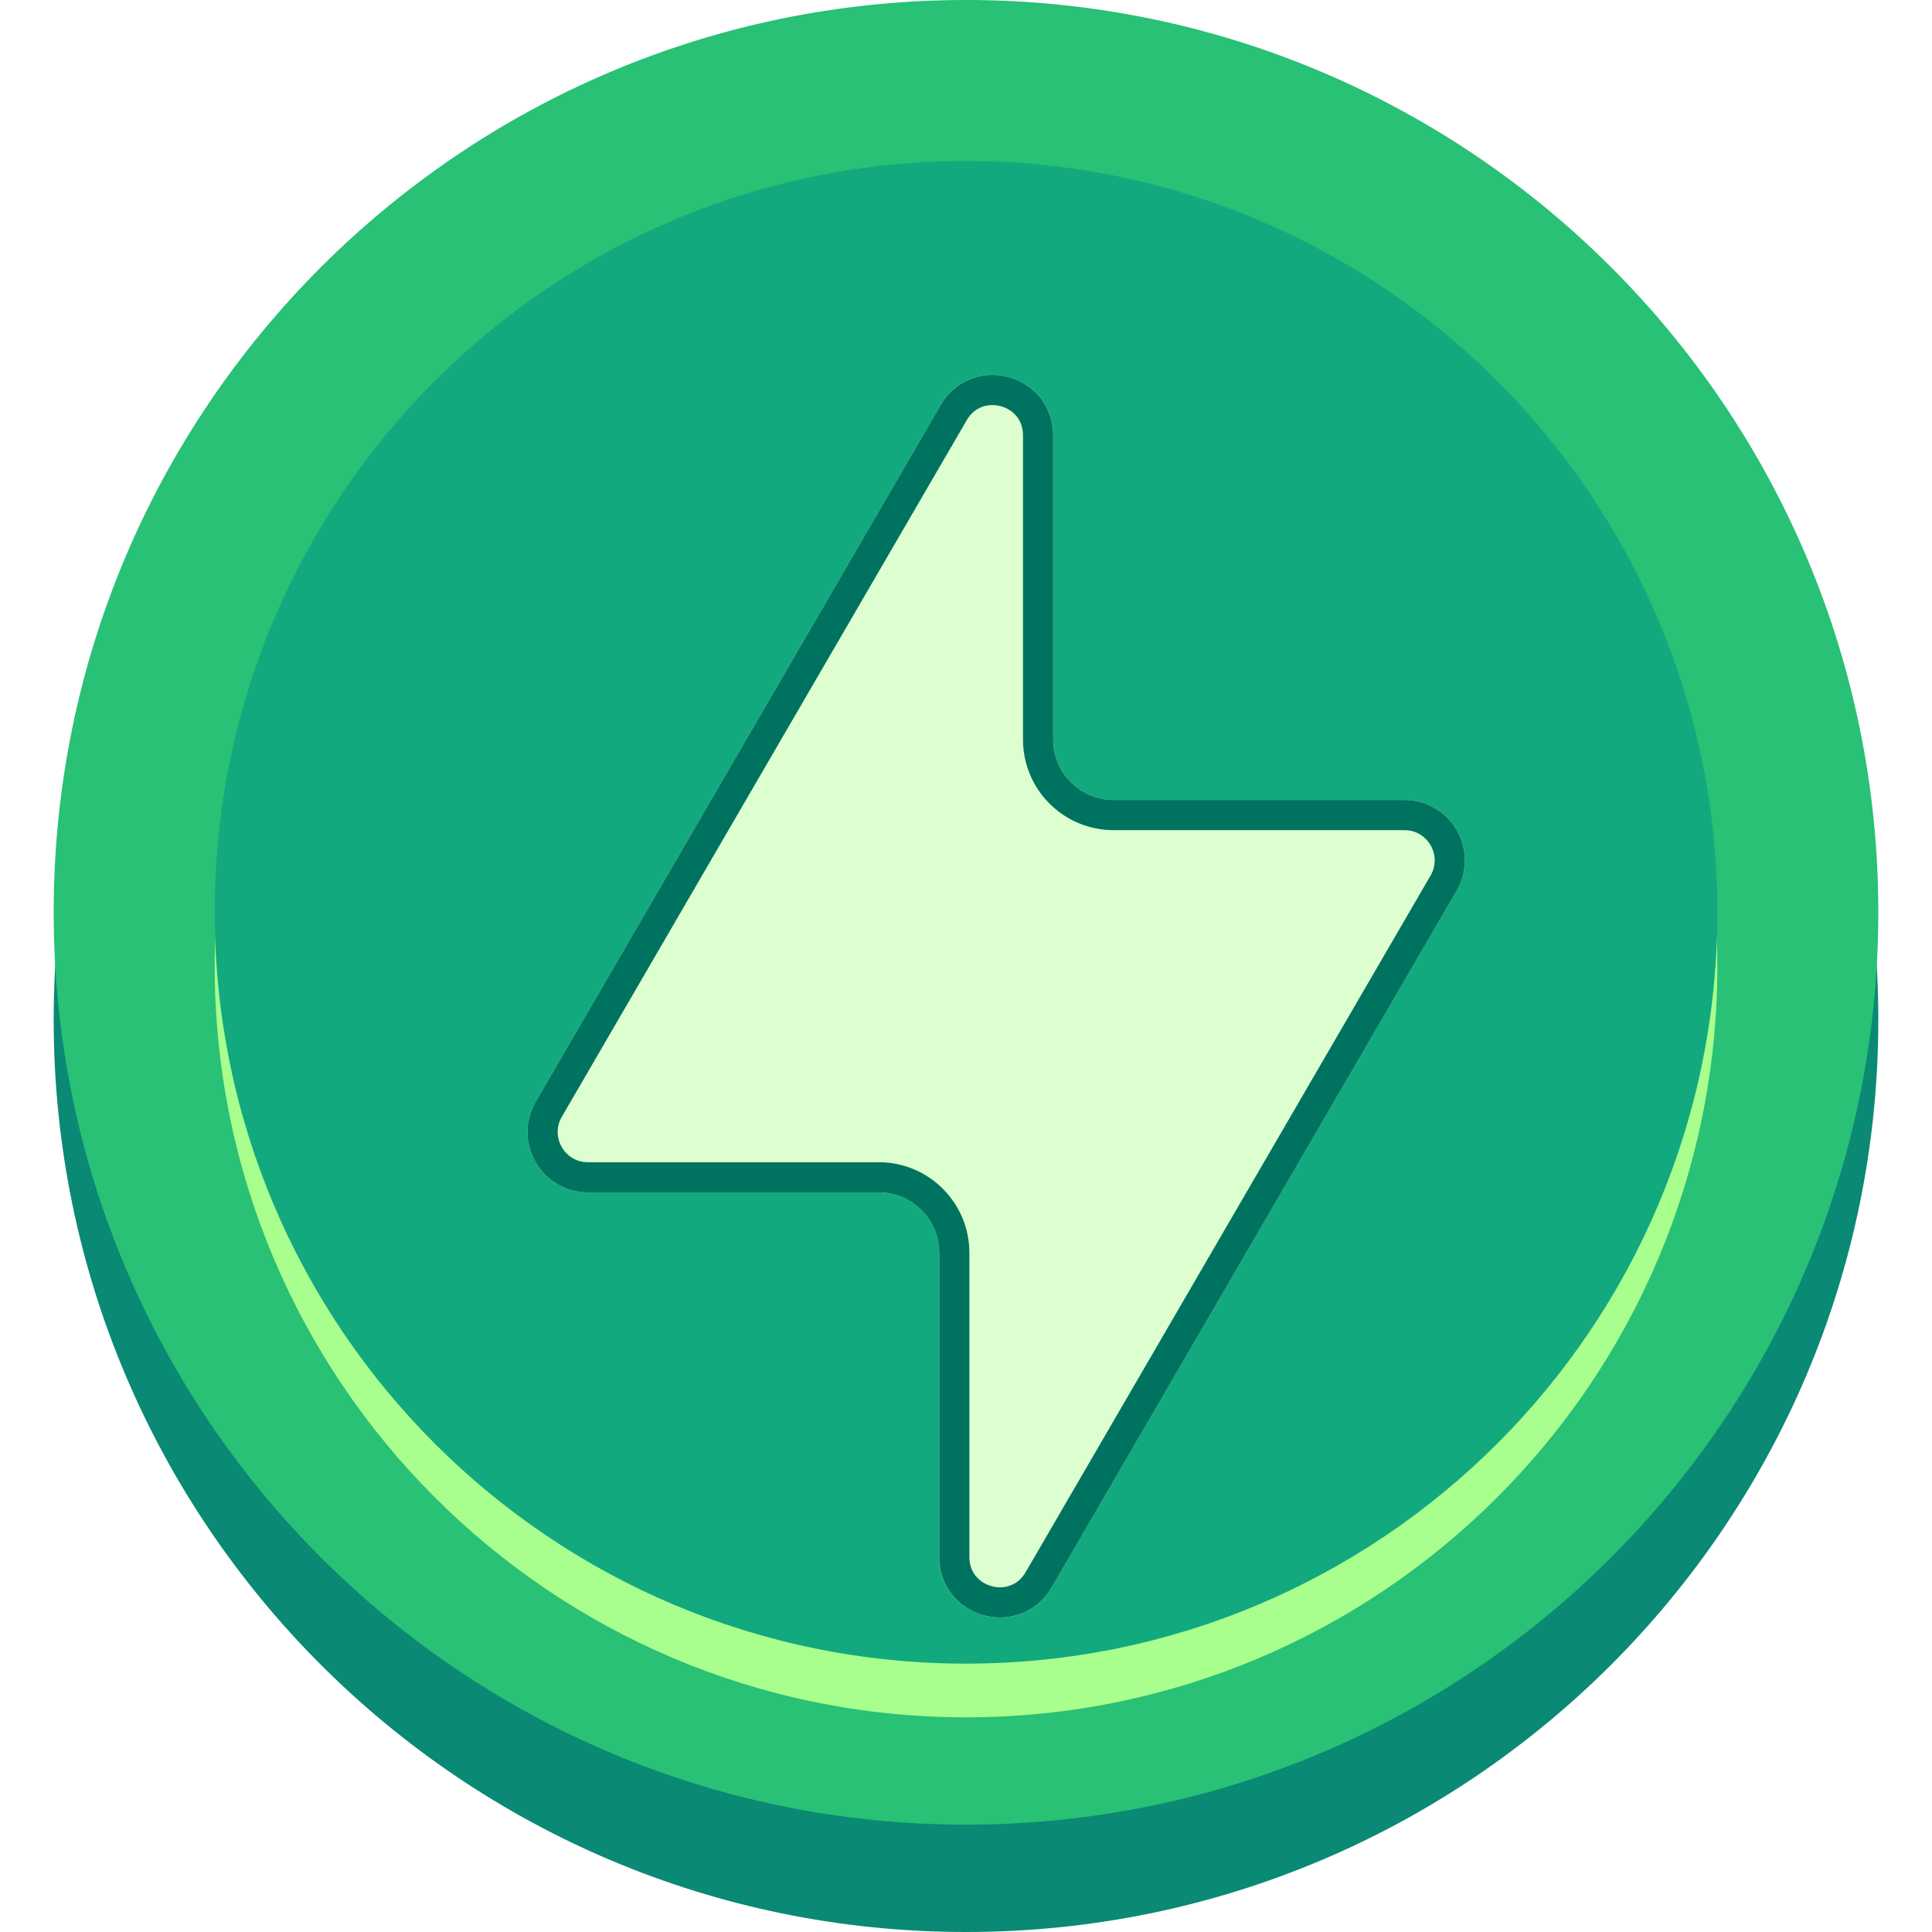 <svg width="32" height="32" viewBox="0 0 32 32" fill="none" xmlns="http://www.w3.org/2000/svg">
<g clip-path="url(#clip0_164_2389)">
<path d="M16 32C24.345 32 31.111 25.235 31.111 16.889C31.111 8.543 24.345 1.778 16 1.778C7.654 1.778 0.889 8.543 0.889 16.889C0.889 25.235 7.654 32 16 32Z" fill="#0A8974"/>
<path d="M16 30.222C24.345 30.222 31.111 23.457 31.111 15.111C31.111 6.765 24.345 0 16 0C7.654 0 0.889 6.765 0.889 15.111C0.889 23.457 7.654 30.222 16 30.222Z" fill="#28C175"/>
<path d="M16 28.444C22.873 28.444 28.445 22.873 28.445 16C28.445 9.127 22.873 3.556 16 3.556C9.127 3.556 3.556 9.127 3.556 16C3.556 22.873 9.127 28.444 16 28.444Z" fill="#A9FF8E"/>
<path d="M16 27.555C22.873 27.555 28.445 21.984 28.445 15.111C28.445 8.238 22.873 2.667 16 2.667C9.127 2.667 3.556 8.238 3.556 15.111C3.556 21.984 9.127 27.555 16 27.555Z" fill="#13A97E"/>
<g filter="url(#filter0_ddii_164_2389)">
<path d="M15.556 24.289C15.556 25.311 16.907 25.675 17.42 24.792L24.127 13.252C24.514 12.586 24.033 11.75 23.262 11.75H18.444C17.892 11.75 17.444 11.302 17.444 10.75V5.711C17.444 4.689 16.093 4.325 15.58 5.208L8.873 16.747C8.486 17.414 8.967 18.25 9.738 18.25H14.556C15.108 18.25 15.556 18.698 15.556 19.25V24.289Z" fill="#DDFFD0"/>
<path d="M23.911 13.127L17.204 24.666C16.819 25.329 15.806 25.055 15.806 24.289V19.25C15.806 18.56 15.246 18 14.556 18H9.738C9.16 18 8.799 17.373 9.089 16.873L15.796 5.334C16.181 4.671 17.194 4.944 17.194 5.711V10.75C17.194 11.44 17.754 12 18.444 12H23.262C23.84 12 24.201 12.627 23.911 13.127Z" stroke="#007360" stroke-width="0.5" stroke-linejoin="round"/>
</g>
</g>
<defs>
<filter id="filter0_ddii_164_2389" x="8.736" y="4.709" width="15.527" height="21.582" filterUnits="userSpaceOnUse" color-interpolation-filters="sRGB">
<feFlood flood-opacity="0" result="BackgroundImageFix"/>
<feColorMatrix in="SourceAlpha" type="matrix" values="0 0 0 0 0 0 0 0 0 0 0 0 0 0 0 0 0 0 127 0" result="hardAlpha"/>
<feOffset dy="1"/>
<feComposite in2="hardAlpha" operator="out"/>
<feColorMatrix type="matrix" values="0 0 0 0 0.04 0 0 0 0 0.537 0 0 0 0 0.454 0 0 0 1 0"/>
<feBlend mode="normal" in2="BackgroundImageFix" result="effect1_dropShadow_164_2389"/>
<feColorMatrix in="SourceAlpha" type="matrix" values="0 0 0 0 0 0 0 0 0 0 0 0 0 0 0 0 0 0 127 0" result="hardAlpha"/>
<feOffset dy="0.5"/>
<feComposite in2="hardAlpha" operator="out"/>
<feColorMatrix type="matrix" values="0 0 0 0 0.039 0 0 0 0 0.537 0 0 0 0 0.455 0 0 0 1 0"/>
<feBlend mode="normal" in2="effect1_dropShadow_164_2389" result="effect2_dropShadow_164_2389"/>
<feBlend mode="normal" in="SourceGraphic" in2="effect2_dropShadow_164_2389" result="shape"/>
<feColorMatrix in="SourceAlpha" type="matrix" values="0 0 0 0 0 0 0 0 0 0 0 0 0 0 0 0 0 0 127 0" result="hardAlpha"/>
<feOffset dy="0.3"/>
<feComposite in2="hardAlpha" operator="arithmetic" k2="-1" k3="1"/>
<feColorMatrix type="matrix" values="0 0 0 0 0.804 0 0 0 0 1 0 0 0 0 0.714 0 0 0 1 0"/>
<feBlend mode="normal" in2="shape" result="effect3_innerShadow_164_2389"/>
<feColorMatrix in="SourceAlpha" type="matrix" values="0 0 0 0 0 0 0 0 0 0 0 0 0 0 0 0 0 0 127 0" result="hardAlpha"/>
<feOffset dy="-0.3"/>
<feComposite in2="hardAlpha" operator="arithmetic" k2="-1" k3="1"/>
<feColorMatrix type="matrix" values="0 0 0 0 0.302 0 0 0 0 1 0 0 0 0 0.407 0 0 0 1 0"/>
<feBlend mode="normal" in2="effect3_innerShadow_164_2389" result="effect4_innerShadow_164_2389"/>
</filter>
<clipPath id="clip0_164_2389">
<rect width="32" height="32" fill="white"/>
</clipPath>
</defs>
</svg>
